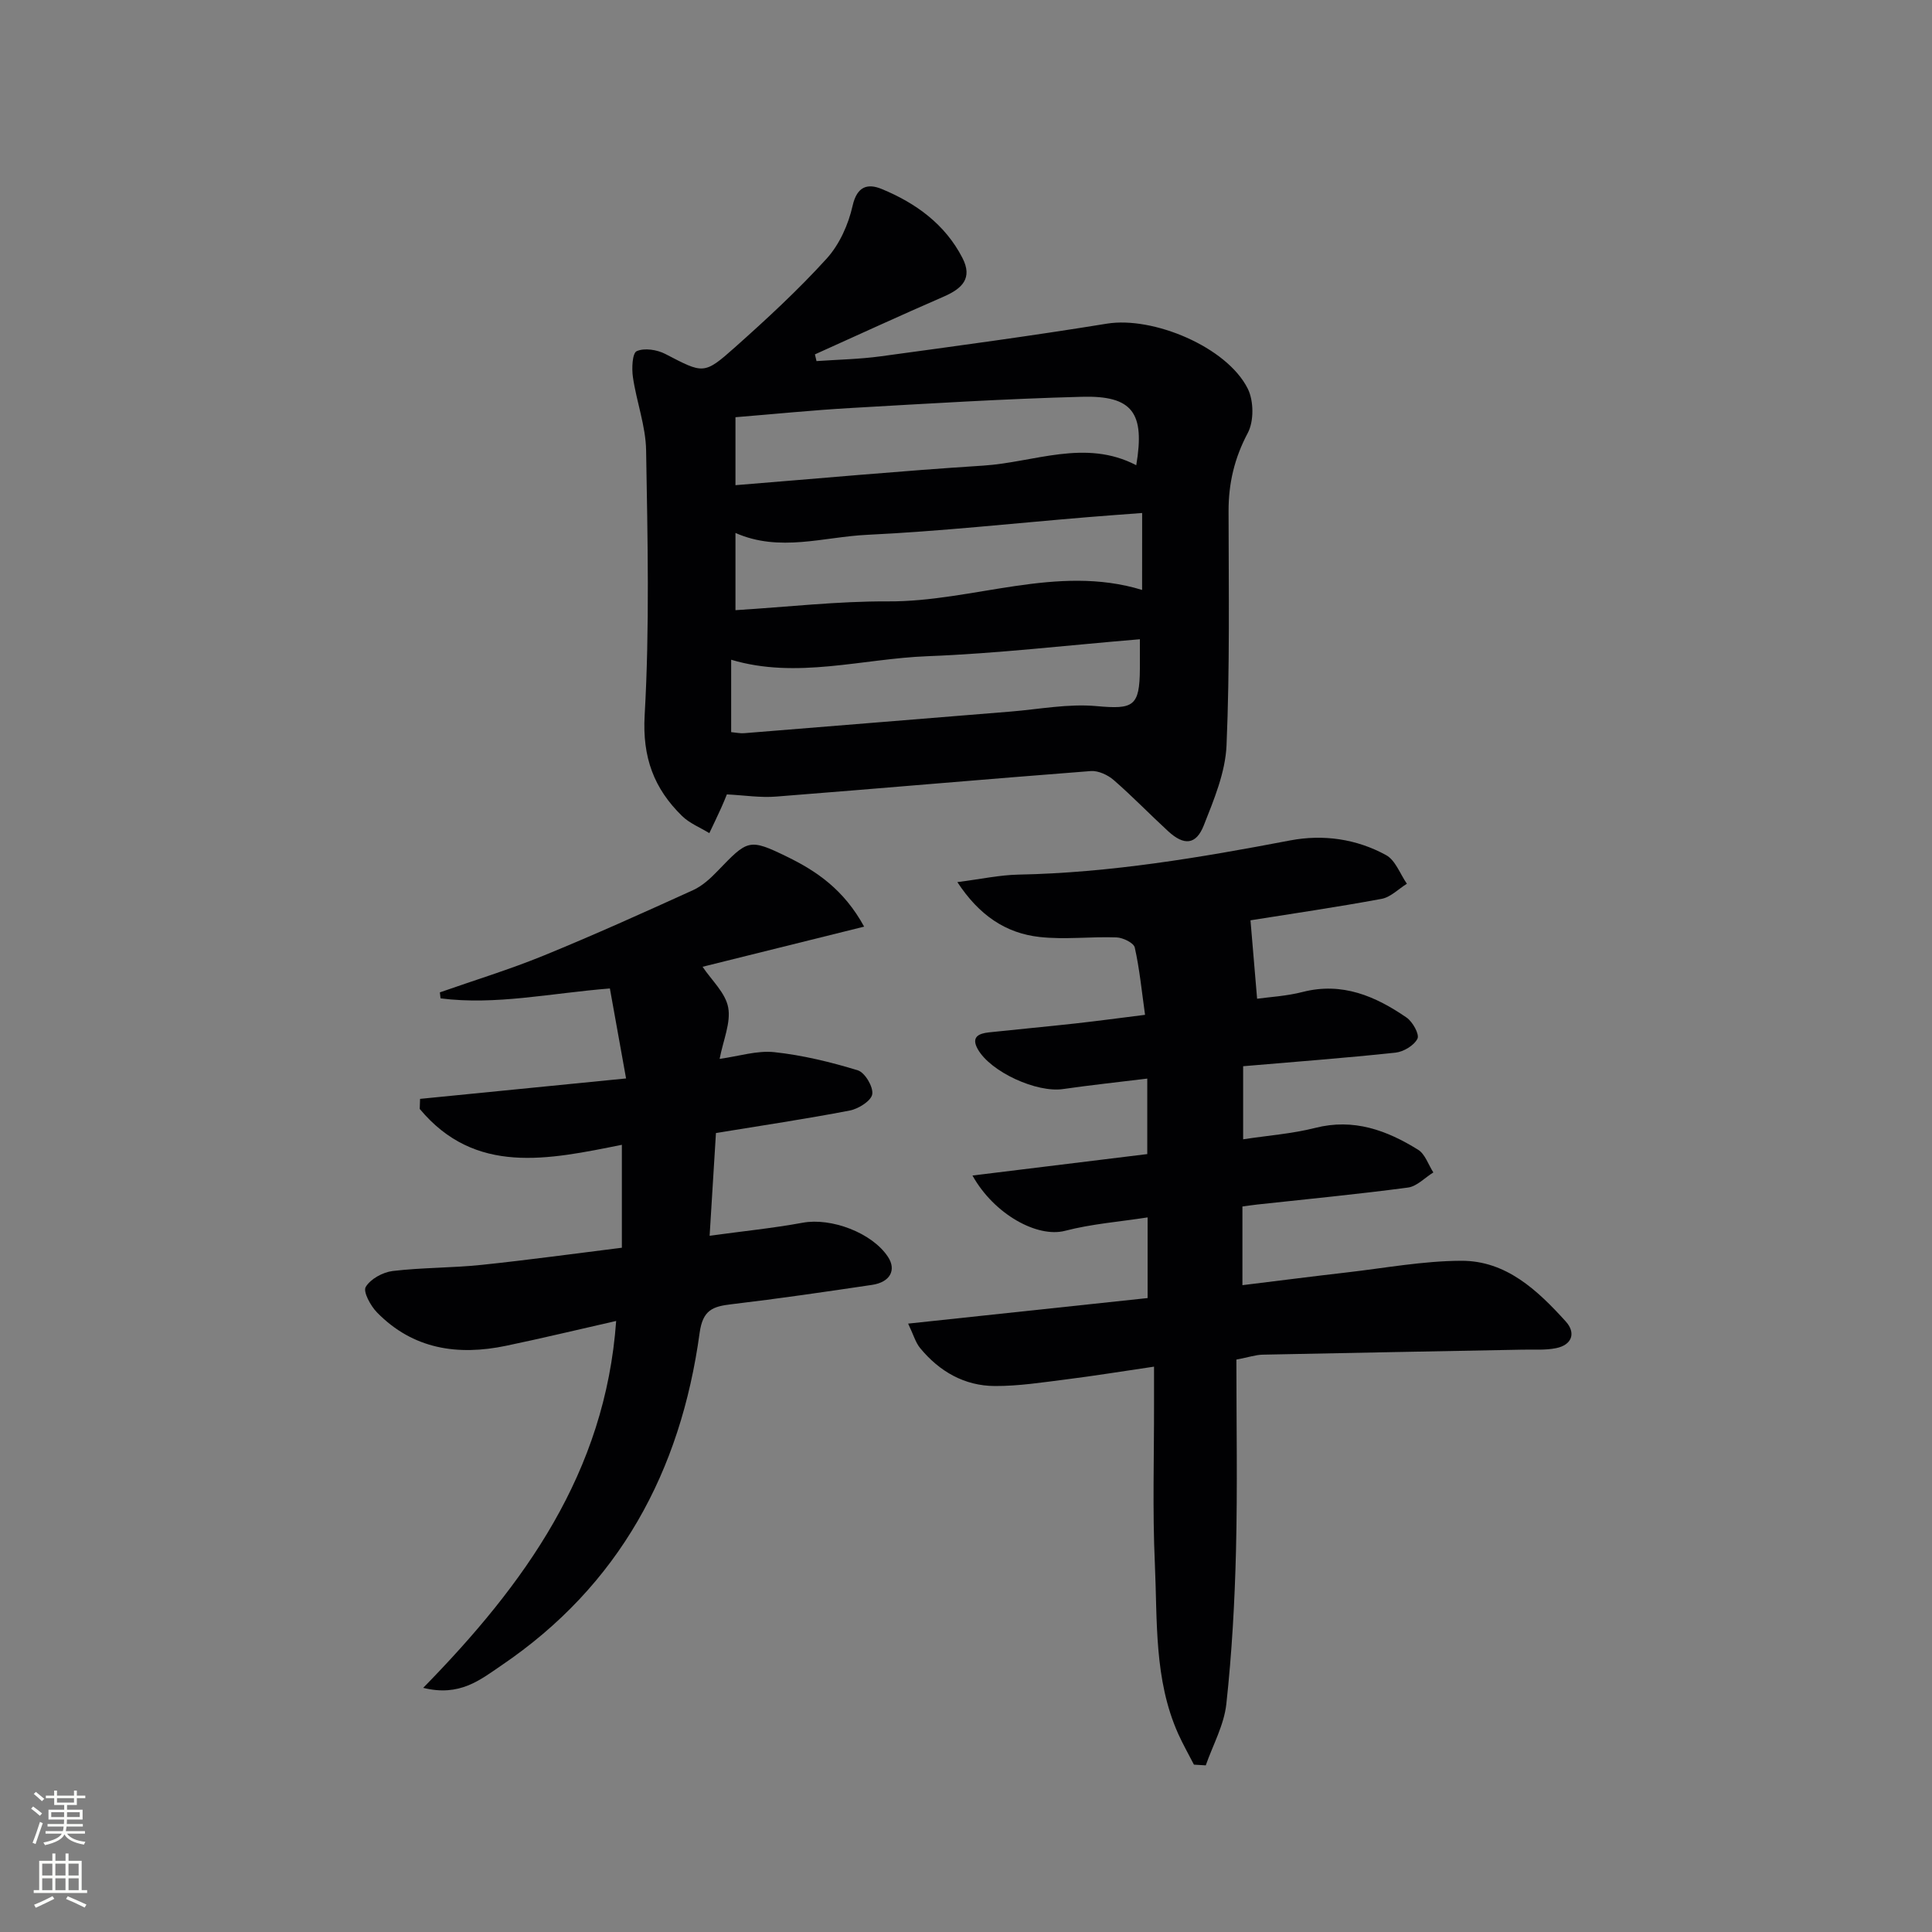 <svg enable-background="new 0 0 400 400" viewBox="0 0 400 400" xmlns="http://www.w3.org/2000/svg"><rect x="0" y="0" width="400" height="400" fill="#808080" stroke="none"/><g fill="#010103"><path d="m150.49 164.47c-.31.76-.72 1.81-1.19 2.83-.79 1.74-1.62 3.46-2.44 5.19-1.9-1.16-4.09-2.03-5.64-3.54-5.83-5.7-8.25-12.14-7.75-20.88 1.04-18.22.61-36.55.3-54.82-.08-5.06-1.99-10.07-2.73-15.16-.27-1.82-.13-4.99.79-5.39 1.6-.71 4.21-.3 5.91.58 7.86 4.07 7.97 4.38 14.42-1.37 6.58-5.86 13.09-11.87 19-18.38 2.64-2.91 4.49-7.04 5.36-10.92.93-4.13 3.19-4.65 6.03-3.48 7.05 2.91 13.1 7.27 16.71 14.27 2.17 4.21-.07 6.35-3.83 7.99-8.95 3.89-17.81 7.97-26.71 11.98.11.46.22.93.33 1.39 4.44-.31 8.9-.39 13.3-.99 15.63-2.13 31.26-4.23 46.82-6.76 9.52-1.55 24.84 4.79 29.17 13.47 1.25 2.51 1.29 6.73 0 9.16-2.77 5.21-3.99 10.43-3.98 16.21.02 16.16.27 32.33-.42 48.47-.24 5.6-2.6 11.23-4.71 16.57-1.6 4.06-4.1 4.22-7.37 1.21-3.8-3.49-7.38-7.21-11.27-10.59-1.23-1.07-3.21-1.99-4.76-1.87-21.7 1.67-43.39 3.58-65.09 5.28-3.25.27-6.58-.26-10.25-.45zm85.98-58.26c-4.33.33-7.79.57-11.25.86-15.24 1.26-30.45 2.93-45.72 3.66-8.98.43-18.09 3.65-27.23-.39v15.99c10.73-.66 21.15-1.87 31.56-1.82 17.68.1 34.98-7.78 52.63-2.37.01-5.17.01-10.28.01-15.93zm-.47 26.14c-15.2 1.26-29.56 2.96-43.97 3.51-13.56.52-27.09 4.79-40.65.73v14.99c1.09.1 1.9.29 2.69.22 18.36-1.47 36.72-2.99 55.09-4.47 5.95-.48 11.97-1.67 17.83-1.14 7.66.69 8.97.13 9.01-7.79.01-1.79 0-3.59 0-6.05zm-83.73-31.9c17.31-1.39 34.29-2.96 51.3-4.05 10.55-.67 21.1-5.6 31.68-.08 1.83-10.84-.75-14.45-11.25-14.17-15.95.42-31.88 1.41-47.81 2.32-7.91.45-15.79 1.25-23.92 1.91z"/><path d="m247.19 365.35c-1.09-2.13-2.28-4.21-3.26-6.39-5.04-11.28-4.29-23.41-4.83-35.28-.5-10.97-.15-21.99-.17-32.98 0-2.3 0-4.61 0-7.75-6.49.95-12.29 1.9-18.11 2.63-4.93.62-9.89 1.4-14.83 1.38-6.31-.02-11.5-3.01-15.49-7.86-.96-1.17-1.39-2.79-2.48-5.06 16.98-1.81 33.09-3.53 49.58-5.29 0-5.43 0-10.82 0-16.7-5.79.9-11.58 1.34-17.11 2.78-5.71 1.48-14.67-3.4-19.15-11.45 12.28-1.51 24.16-2.97 36.19-4.44 0-5.39 0-10.31 0-15.63-6.04.74-11.76 1.35-17.46 2.17-5.42.79-14.94-3.52-17.62-8.24-1.45-2.55.18-3.27 2.3-3.5 5.95-.64 11.9-1.18 17.85-1.84 4.6-.51 9.19-1.13 14.47-1.79-.69-4.9-1.13-9.49-2.13-13.94-.22-.96-2.44-2.04-3.77-2.09-5.31-.2-10.69.5-15.95-.09-6.99-.78-12.49-4.47-17.01-11.36 4.89-.62 8.74-1.47 12.62-1.55 19.03-.37 37.67-3.53 56.29-7.08 6.85-1.3 13.72-.32 19.85 3.04 1.94 1.06 2.9 3.9 4.31 5.93-1.74 1.08-3.37 2.79-5.24 3.13-9.28 1.72-18.62 3.08-27.14 4.44.42 5.03.87 10.25 1.37 16.24 2.53-.36 6.08-.54 9.45-1.41 8.19-2.09 15.06.88 21.5 5.31 1.26.87 2.7 3.47 2.25 4.37-.7 1.4-2.87 2.71-4.55 2.89-10.39 1.11-20.81 1.89-31.54 2.81v15.13c5.15-.79 10.15-1.15 14.92-2.36 7.96-2.03 14.81.49 21.3 4.52 1.46.9 2.12 3.1 3.16 4.7-1.75 1.08-3.4 2.88-5.25 3.13-10.37 1.38-20.78 2.38-31.18 3.51-.97.11-1.94.25-3.1.41v16.29c7.27-.89 14.41-1.81 21.56-2.63 7.91-.91 15.82-2.39 23.74-2.42 9.29-.04 15.8 6.11 21.64 12.56 2.13 2.34 1.35 4.85-1.99 5.53-2.21.45-4.56.27-6.85.31-17.97.35-35.94.66-53.92 1.04-1.42.03-2.84.52-5.43 1.02 0 13.26.24 26.38-.08 39.5-.26 10.61-.85 21.25-2 31.8-.47 4.34-2.78 8.48-4.26 12.71-.8-.06-1.62-.1-2.45-.15z"/><path d="m127.57 273.49c-7.95 1.8-15.35 3.59-22.79 5.14-10.01 2.09-19.27.72-26.73-6.91-1.33-1.36-2.92-4.29-2.33-5.27.99-1.66 3.53-3.05 5.57-3.3 6.09-.73 12.29-.63 18.4-1.27 9.7-1.01 19.37-2.35 29.06-3.55 0-7.42 0-14.2 0-21.31-15.24 3.05-30.35 6.38-41.85-7.43.02-.69.04-1.39.07-2.08 13.88-1.38 27.76-2.75 42.65-4.23-1.18-6.59-2.28-12.66-3.35-18.63-12.33.98-23.63 3.51-35.06 2.05-.05-.41-.09-.83-.14-1.24 7.17-2.52 14.45-4.74 21.47-7.61 10.42-4.26 20.69-8.89 30.94-13.55 1.9-.86 3.59-2.41 5.06-3.94 6.25-6.47 6.46-6.87 14.42-2.98 6.05 2.95 11.74 6.77 15.95 14.47-11.68 2.9-22.64 5.63-33.45 8.31 1.89 2.82 4.74 5.4 5.3 8.41.59 3.17-1.02 6.75-1.77 10.66 4-.55 7.77-1.78 11.35-1.39 5.83.63 11.64 2.04 17.26 3.76 1.47.45 3.23 3.42 2.99 4.94-.21 1.37-2.84 3.03-4.64 3.38-9.09 1.75-18.26 3.11-27.72 4.66-.42 6.86-.84 13.74-1.31 21.27 6.92-.95 13.14-1.57 19.28-2.7 5.89-1.08 14.34 2.06 17.64 7.06 1.79 2.71.48 5.25-3.28 5.81-9.69 1.44-19.39 2.86-29.12 4.01-3.84.45-5.94 1.16-6.59 5.93-3.92 28.68-16.65 52.33-41.07 68.87-4.36 2.96-8.6 6.5-16.16 4.62 20.98-21.44 37.7-44.52 39.95-75.96z"/></g><path d="m6.44 374.46.42-.45c.65.47 1.27.95 1.85 1.44l-.45.49c-.65-.56-1.25-1.06-1.82-1.48m.93 7.33-.63-.26c.55-1.36 1.05-2.8 1.53-4.33.19.1.38.19.59.27-.47 1.29-.96 2.73-1.49 4.32m-.38-10.38.44-.42c.43.34 1.01.82 1.74 1.44l-.49.49c-.53-.51-1.09-1.01-1.69-1.51m2.5.35h1.72v-1.04h.59v1.04h3.52v-1.04h.59v1.04h1.75v.53h-1.75v1.42h-2.03v.97h3.22v2.03h-3.24c0 .35-.01.66-.03.93h3.32v.53h-3.37c-.03.27-.08.58-.15.94h3.96v.53h-3.71c.67.92 1.93 1.48 3.79 1.68-.13.24-.23.44-.29.59-2.13-.38-3.48-1.08-4.04-2.12-.43.97-1.77 1.72-4.03 2.23-.09-.19-.2-.37-.33-.55 2.1-.42 3.37-1.03 3.81-1.83h-3.36v-.53h3.58c.08-.29.13-.61.16-.94h-3.33v-.53h3.39c.02-.27.04-.58.04-.93h-3.23v-2.03h3.25v-.97h-2.07v-1.42h-1.73zm1.12 3.44v1h2.65c.01-.3.02-.44.01-.4v-.25-.35zm1.19-2h3.52v-.91h-3.52zm4.71 2h-2.63v.59c0 .15-.01.28-.01.4h2.64z" fill="#fbfcfa"/><path d="m13.56 383.74h.63v1.52h2.72v6.07h1.13v.6h-11.06v-.6h1.13v-6.07h2.73v-1.52h.63v1.52h2.1v-1.52zm-2.69 8.83.38.56c-1.24.63-2.53 1.25-3.85 1.85-.1-.21-.21-.42-.34-.63 1.37-.55 2.63-1.15 3.81-1.78m-2.13-4.27h2.1v-2.45h-2.1zm0 3.04h2.1v-2.46h-2.1zm2.72-3.04h2.1v-2.45h-2.1zm0 3.04h2.1v-2.46h-2.1zm6.07 3.6c-1.41-.71-2.7-1.3-3.86-1.78l.35-.56c1.45.62 2.75 1.19 3.88 1.72zm-1.25-9.09h-2.1v2.45h2.1zm-2.09 5.49h2.1v-2.46h-2.1z" fill="#fbfcfa"/></svg>